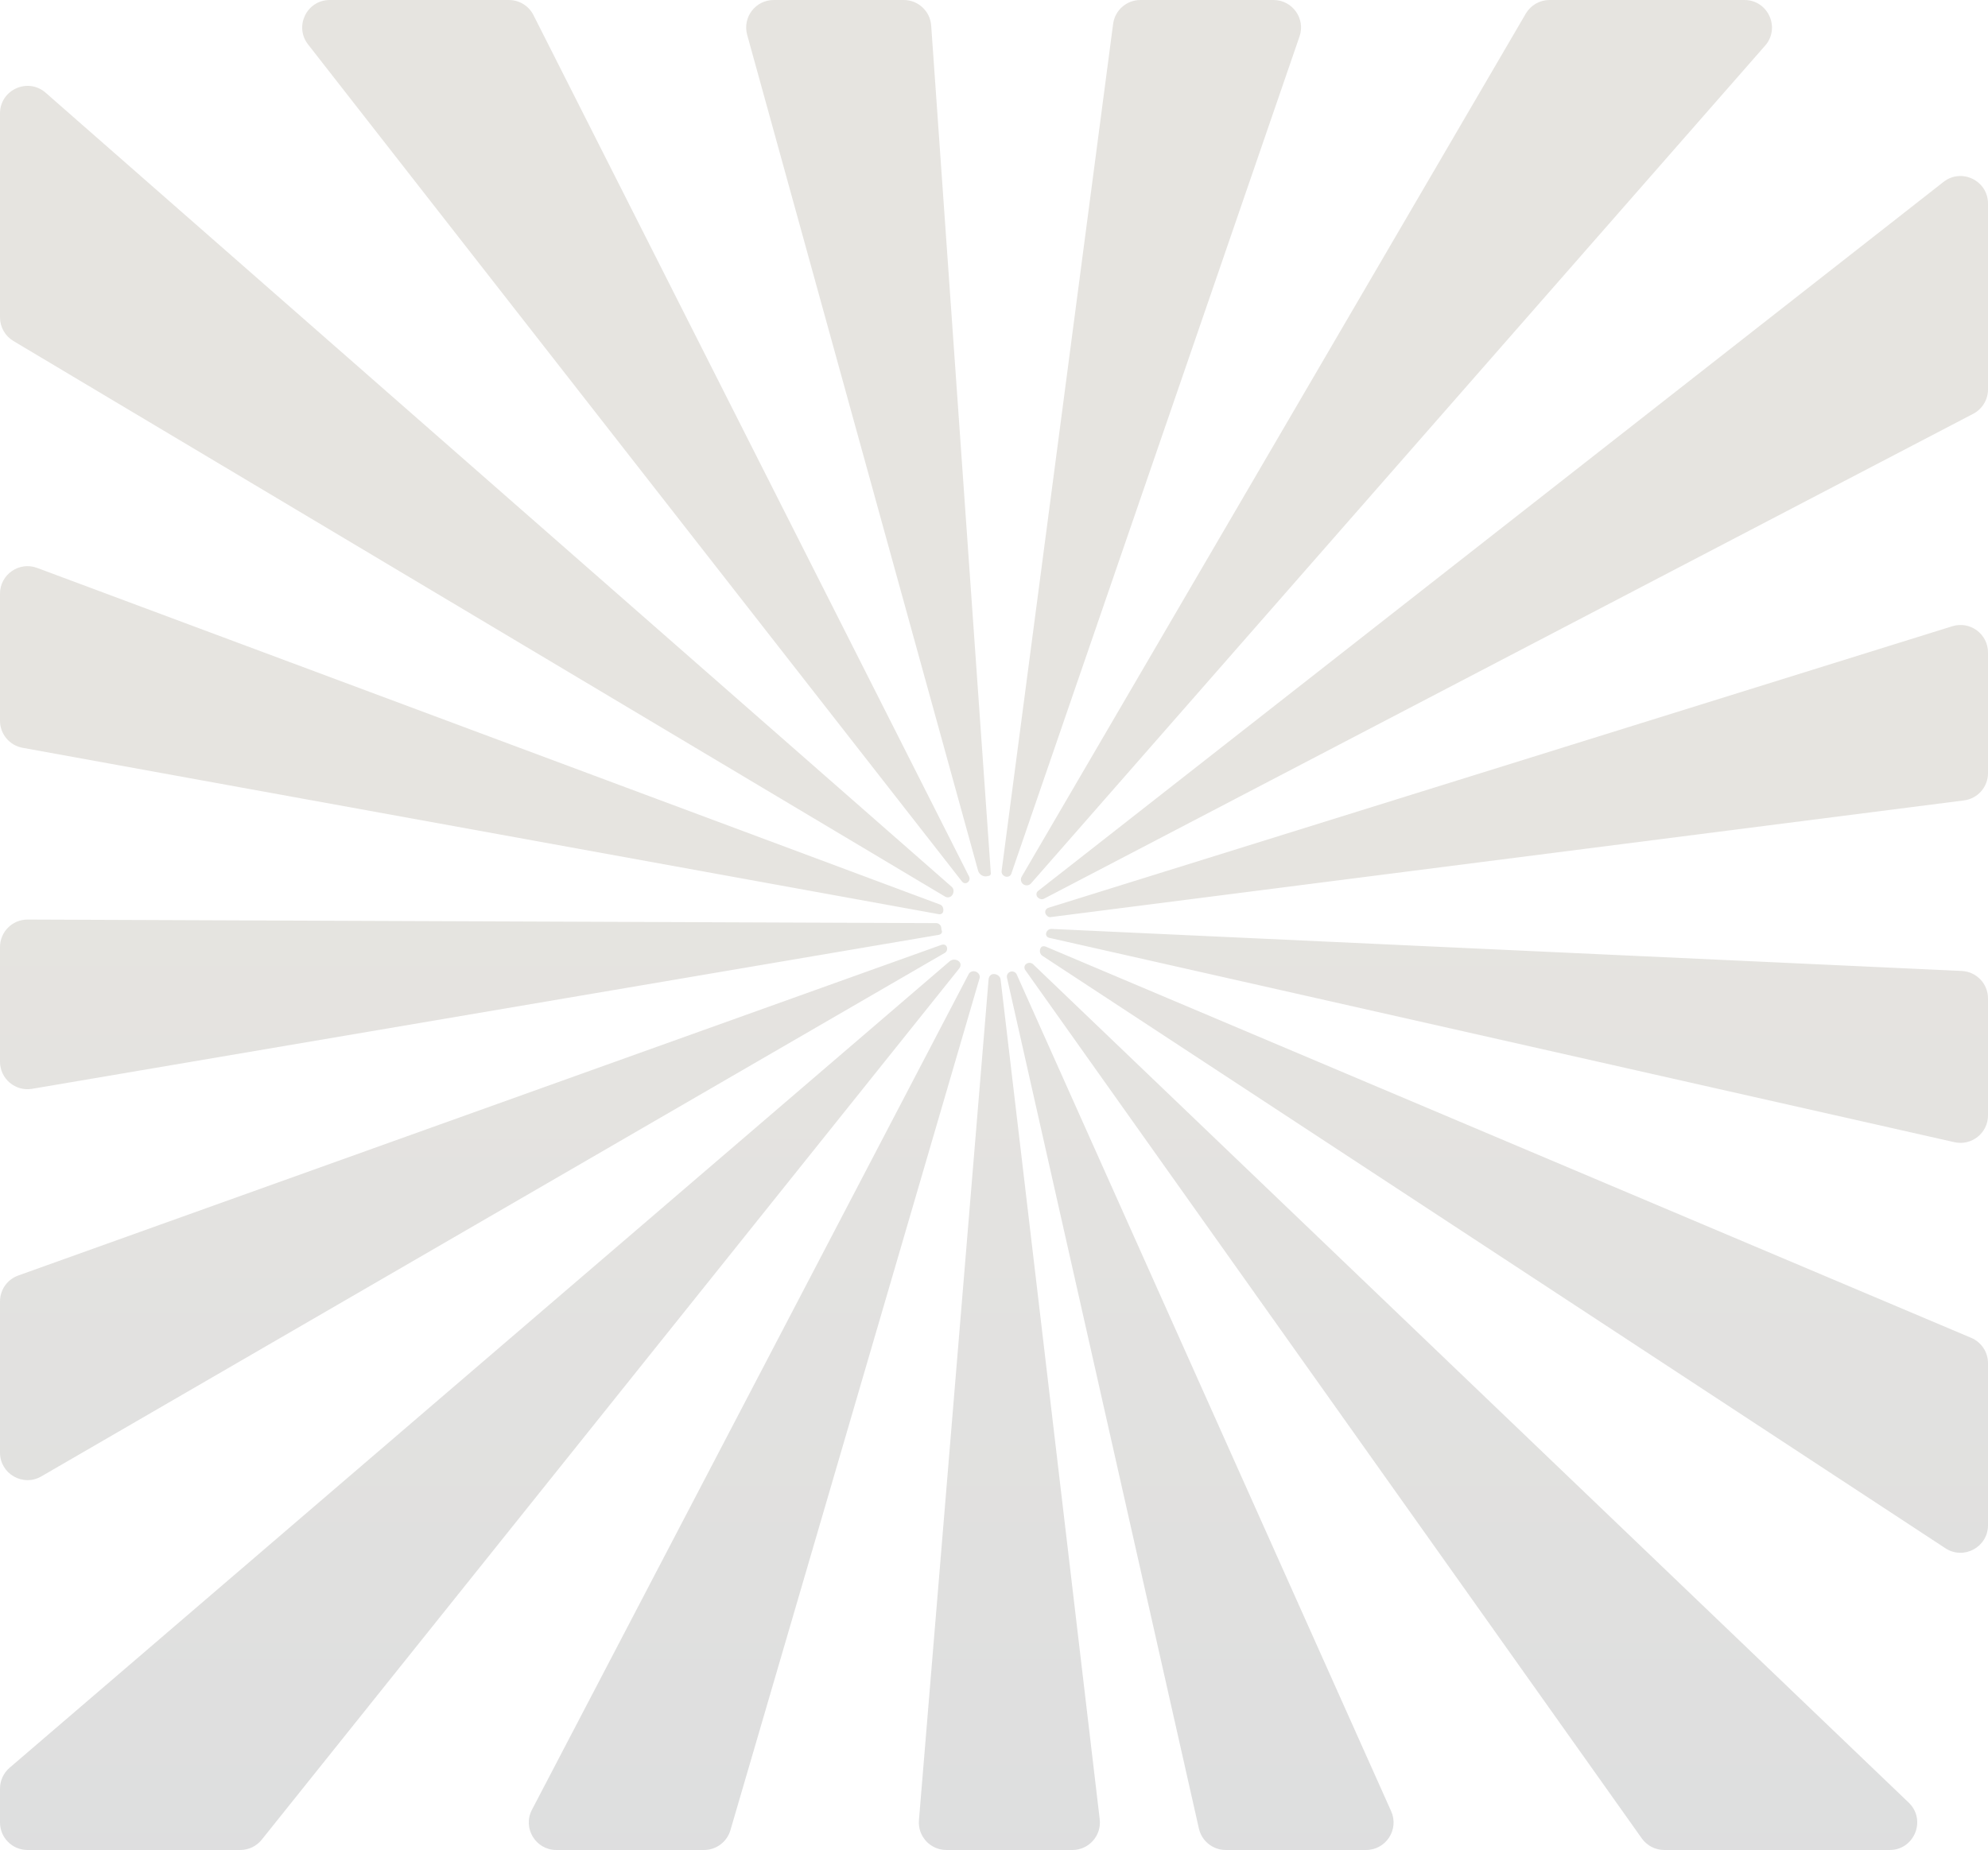 <svg width="289" height="269" viewBox="0 0 289 269" fill="none" xmlns="http://www.w3.org/2000/svg">
<path d="M148.808 128.61C149.157 128.827 149.612 128.759 149.883 128.45L256.599 6.636C258.864 4.05 257.028 0 253.59 0H225.26C223.838 0 222.523 0.755 221.806 1.983L148.525 127.472C148.295 127.865 148.421 128.37 148.808 128.61V128.61ZM188.915 5.302C189.809 2.705 187.88 0 185.133 0H165.782C163.774 0 162.078 1.488 161.816 3.478L145.606 126.657C145.556 127.036 145.843 127.377 146.214 127.468V127.468C146.546 127.549 146.9 127.384 147.011 127.061L188.915 5.302ZM140.6 128.352C140.91 128.18 141.044 127.782 140.884 127.466L77.55 2.195C76.87 0.849 75.489 0 73.981 0H47.937C44.605 0 42.733 3.836 44.785 6.462L139.858 128.189C140.038 128.419 140.345 128.494 140.6 128.352V128.352ZM143.582 127.387C143.616 127.377 143.651 127.371 143.687 127.371V127.371C143.892 127.371 144.054 127.197 144.04 126.993L135.369 3.719C135.222 1.624 133.479 0 131.379 0H112.474C109.831 0 107.914 2.518 108.618 5.065L142.196 126.625C142.343 127.156 142.968 127.545 143.503 127.408C143.529 127.401 143.555 127.394 143.582 127.387ZM139.401 139.787C139.031 139.469 138.44 139.448 138.07 139.766L1.395 257.043C0.51 257.803 0 258.911 0 260.078V265C0 267.209 1.791 269 4 269H34.926C36.14 269 37.289 268.448 38.048 267.5L139.422 140.85C139.691 140.515 139.727 140.067 139.401 139.787V139.787ZM151.977 132.819C152.076 133.111 152.387 133.395 152.694 133.356L285.507 116.385C287.504 116.13 289 114.431 289 112.418V94.878C289 92.181 286.385 90.257 283.81 91.059L152.44 131.991C152.069 132.106 151.852 132.451 151.977 132.819V132.819ZM152.072 135.725C152.018 136.029 152.228 136.297 152.529 136.365L284.119 166.081C286.621 166.646 289 164.744 289 162.179V145.179C289 143.042 287.32 141.282 285.185 141.183L152.85 135.07C152.473 135.053 152.137 135.353 152.072 135.725V135.725ZM150.891 129.562C150.63 129.766 150.603 130.157 150.805 130.42V130.42C151.034 130.717 151.443 130.848 151.776 130.675L286.851 60.167C288.172 59.478 289 58.111 289 56.621V29.599C289 26.265 285.159 24.394 282.533 26.451L150.891 129.562ZM146.898 141.288C146.523 141.404 146.301 141.789 146.387 142.172L174.286 265.88C174.697 267.704 176.318 269 178.188 269H198.585C201.484 269 203.42 266.013 202.236 263.367L147.807 141.699C147.651 141.352 147.261 141.175 146.898 141.288V141.288ZM137.382 130.367C137.73 130.574 138.153 130.503 138.404 130.185V130.185C138.691 129.822 138.707 129.259 138.36 128.954L6.637 13.484C4.051 11.218 0 13.054 0 16.492V46.148C0 47.557 0.741 48.862 1.951 49.584L137.382 130.367ZM149.176 140.164C148.89 140.377 148.845 140.77 149.051 141.061L238.674 267.315C239.424 268.372 240.64 269 241.936 269H274.705C278.311 269 280.076 264.605 277.472 262.111L150.187 140.21C149.915 139.949 149.478 139.939 149.176 140.164V140.164ZM151.296 137.82C151.063 138.191 151.163 138.735 151.528 138.975L282.805 225.123C285.465 226.869 289 224.96 289 221.779V198.215C289 196.607 288.038 195.156 286.558 194.53L152.04 137.653C151.76 137.535 151.456 137.563 151.296 137.82V137.82ZM144.477 141.629C144.02 141.629 143.748 141.979 143.711 142.434L133.588 264.67C133.395 267.001 135.235 269 137.574 269H155.895C158.29 269 160.148 266.91 159.868 264.531L145.458 142.404C145.406 141.962 144.922 141.629 144.477 141.629V141.629ZM136.458 135.935C136.763 135.883 137.016 135.65 136.92 135.356V135.356C136.887 135.257 136.842 135.118 136.842 135.013C136.842 135.003 136.842 134.993 136.842 134.983C136.842 134.567 136.505 134.23 136.09 134.228L4.016 133.709C1.8 133.7 0 135.493 0 137.709V154.377C0 156.854 2.228 158.735 4.67 158.32L136.458 135.935ZM136.485 132.93C136.774 132.982 137.047 132.83 137.116 132.544V132.544C137.209 132.16 137.055 131.674 136.684 131.536L5.398 82.578C2.784 81.604 0 83.537 0 86.326V104.799C0 106.733 1.383 108.389 3.285 108.735L136.485 132.93ZM137.64 137.687C137.517 137.371 137.183 137.275 136.864 137.389L2.651 185.467C1.061 186.037 0 187.544 0 189.233V211.218C0 214.3 3.339 216.224 6.006 214.678L137.359 138.552C137.645 138.386 137.76 137.995 137.64 137.687V137.687ZM141.851 141.278C141.454 141.136 141.01 141.275 140.814 141.649L77.331 263.148C75.939 265.811 77.871 269 80.876 269H102.343C104.119 269 105.683 267.828 106.182 266.123L142.406 142.231C142.523 141.831 142.244 141.418 141.851 141.278V141.278Z" fill="url(#paint0_linear_1073_2359)" fill-opacity="0.15"/>
<defs>
<linearGradient id="paint0_linear_1073_2359" x1="144.5" y1="0" x2="144.5" y2="269" gradientUnits="userSpaceOnUse">
<stop offset="0.438" stop-color="#594C2F"/>
<stop offset="1" stop-color="#202429"/>
</linearGradient>
</defs>
</svg>
